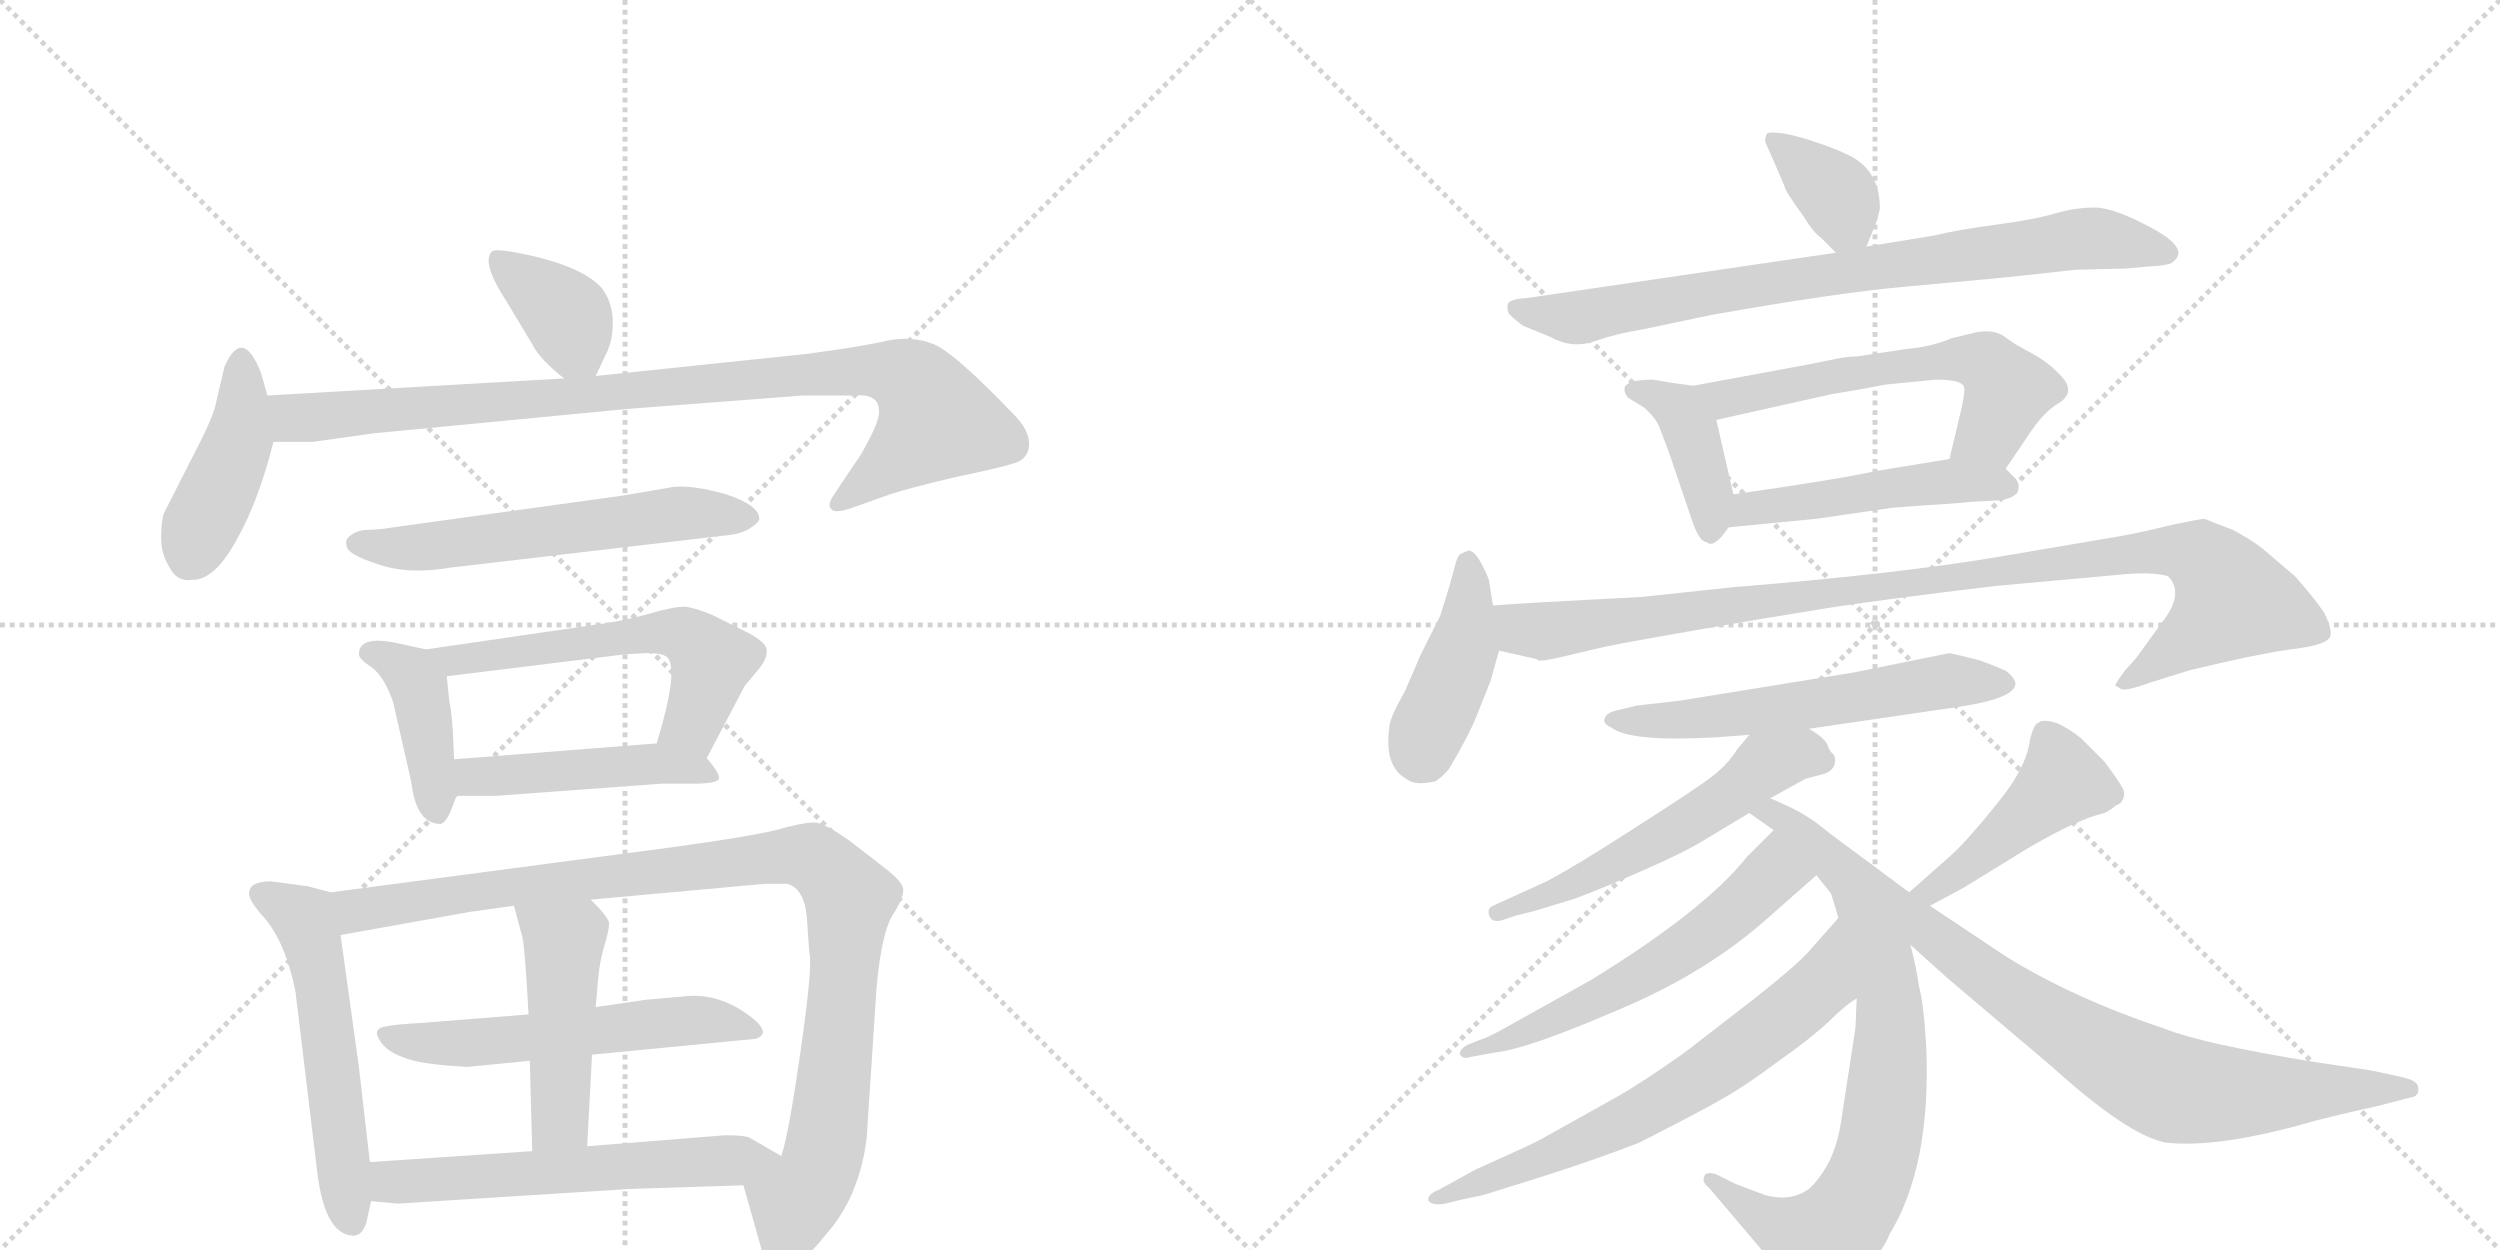 <svg version="1.1" viewBox="0 0 2048 1024" xmlns="http://www.w3.org/2000/svg">
  <g stroke="lightgray" stroke-dasharray="1,1" stroke-width="1" transform="scale(4, 4)">
    <line x1="0" y1="0" x2="256" y2="256"></line>
    <line x1="256" y1="0" x2="0" y2="256"></line>
    <line x1="128" y1="0" x2="128" y2="256"></line>
    <line x1="0" y1="128" x2="256" y2="128"></line>
    <line x1="256" y1="0" x2="512" y2="256"></line>
    <line x1="512" y1="0" x2="256" y2="256"></line>
    <line x1="384" y1="0" x2="384" y2="256"></line>
    <line x1="256" y1="128" x2="512" y2="128"></line>
  </g>
<g transform="scale(1, -1) translate(0, -850)">
   <style type="text/css">
    @keyframes keyframes0 {
      from {
       stroke: black;
       stroke-dashoffset: 370;
       stroke-width: 128;
       }
       55% {
       animation-timing-function: step-end;
       stroke: black;
       stroke-dashoffset: 0;
       stroke-width: 128;
       }
       to {
       stroke: black;
       stroke-width: 1024;
       }
       }
       #make-me-a-hanzi-animation-0 {
         animation: keyframes0 0.551s both;
         animation-delay: 0s;
         animation-timing-function: linear;
       }
    @keyframes keyframes1 {
      from {
       stroke: black;
       stroke-dashoffset: 424;
       stroke-width: 128;
       }
       58% {
       animation-timing-function: step-end;
       stroke: black;
       stroke-dashoffset: 0;
       stroke-width: 128;
       }
       to {
       stroke: black;
       stroke-width: 1024;
       }
       }
       #make-me-a-hanzi-animation-1 {
         animation: keyframes1 0.595s both;
         animation-delay: 0.551s;
         animation-timing-function: linear;
       }
    @keyframes keyframes2 {
      from {
       stroke: black;
       stroke-dashoffset: 927;
       stroke-width: 128;
       }
       75% {
       animation-timing-function: step-end;
       stroke: black;
       stroke-dashoffset: 0;
       stroke-width: 128;
       }
       to {
       stroke: black;
       stroke-width: 1024;
       }
       }
       #make-me-a-hanzi-animation-2 {
         animation: keyframes2 1.004s both;
         animation-delay: 1.146s;
         animation-timing-function: linear;
       }
    @keyframes keyframes3 {
      from {
       stroke: black;
       stroke-dashoffset: 578;
       stroke-width: 128;
       }
       65% {
       animation-timing-function: step-end;
       stroke: black;
       stroke-dashoffset: 0;
       stroke-width: 128;
       }
       to {
       stroke: black;
       stroke-width: 1024;
       }
       }
       #make-me-a-hanzi-animation-3 {
         animation: keyframes3 0.72s both;
         animation-delay: 2.151s;
         animation-timing-function: linear;
       }
    @keyframes keyframes4 {
      from {
       stroke: black;
       stroke-dashoffset: 406;
       stroke-width: 128;
       }
       57% {
       animation-timing-function: step-end;
       stroke: black;
       stroke-dashoffset: 0;
       stroke-width: 128;
       }
       to {
       stroke: black;
       stroke-width: 1024;
       }
       }
       #make-me-a-hanzi-animation-4 {
         animation: keyframes4 0.58s both;
         animation-delay: 2.871s;
         animation-timing-function: linear;
       }
    @keyframes keyframes5 {
      from {
       stroke: black;
       stroke-dashoffset: 568;
       stroke-width: 128;
       }
       65% {
       animation-timing-function: step-end;
       stroke: black;
       stroke-dashoffset: 0;
       stroke-width: 128;
       }
       to {
       stroke: black;
       stroke-width: 1024;
       }
       }
       #make-me-a-hanzi-animation-5 {
         animation: keyframes5 0.712s both;
         animation-delay: 3.451s;
         animation-timing-function: linear;
       }
    @keyframes keyframes6 {
      from {
       stroke: black;
       stroke-dashoffset: 465;
       stroke-width: 128;
       }
       60% {
       animation-timing-function: step-end;
       stroke: black;
       stroke-dashoffset: 0;
       stroke-width: 128;
       }
       to {
       stroke: black;
       stroke-width: 1024;
       }
       }
       #make-me-a-hanzi-animation-6 {
         animation: keyframes6 0.628s both;
         animation-delay: 4.164s;
         animation-timing-function: linear;
       }
    @keyframes keyframes7 {
      from {
       stroke: black;
       stroke-dashoffset: 549;
       stroke-width: 128;
       }
       64% {
       animation-timing-function: step-end;
       stroke: black;
       stroke-dashoffset: 0;
       stroke-width: 128;
       }
       to {
       stroke: black;
       stroke-width: 1024;
       }
       }
       #make-me-a-hanzi-animation-7 {
         animation: keyframes7 0.697s both;
         animation-delay: 4.792s;
         animation-timing-function: linear;
       }
    @keyframes keyframes8 {
      from {
       stroke: black;
       stroke-dashoffset: 995;
       stroke-width: 128;
       }
       76% {
       animation-timing-function: step-end;
       stroke: black;
       stroke-dashoffset: 0;
       stroke-width: 128;
       }
       to {
       stroke: black;
       stroke-width: 1024;
       }
       }
       #make-me-a-hanzi-animation-8 {
         animation: keyframes8 1.06s both;
         animation-delay: 5.489s;
         animation-timing-function: linear;
       }
    @keyframes keyframes9 {
      from {
       stroke: black;
       stroke-dashoffset: 549;
       stroke-width: 128;
       }
       64% {
       animation-timing-function: step-end;
       stroke: black;
       stroke-dashoffset: 0;
       stroke-width: 128;
       }
       to {
       stroke: black;
       stroke-width: 1024;
       }
       }
       #make-me-a-hanzi-animation-9 {
         animation: keyframes9 0.697s both;
         animation-delay: 6.549s;
         animation-timing-function: linear;
       }
    @keyframes keyframes10 {
      from {
       stroke: black;
       stroke-dashoffset: 465;
       stroke-width: 128;
       }
       60% {
       animation-timing-function: step-end;
       stroke: black;
       stroke-dashoffset: 0;
       stroke-width: 128;
       }
       to {
       stroke: black;
       stroke-width: 1024;
       }
       }
       #make-me-a-hanzi-animation-10 {
         animation: keyframes10 0.628s both;
         animation-delay: 7.245s;
         animation-timing-function: linear;
       }
    @keyframes keyframes11 {
      from {
       stroke: black;
       stroke-dashoffset: 583;
       stroke-width: 128;
       }
       65% {
       animation-timing-function: step-end;
       stroke: black;
       stroke-dashoffset: 0;
       stroke-width: 128;
       }
       to {
       stroke: black;
       stroke-width: 1024;
       }
       }
       #make-me-a-hanzi-animation-11 {
         animation: keyframes11 0.724s both;
         animation-delay: 7.874s;
         animation-timing-function: linear;
       }
    @keyframes keyframes12 {
      from {
       stroke: black;
       stroke-dashoffset: 361;
       stroke-width: 128;
       }
       54% {
       animation-timing-function: step-end;
       stroke: black;
       stroke-dashoffset: 0;
       stroke-width: 128;
       }
       to {
       stroke: black;
       stroke-width: 1024;
       }
       }
       #make-me-a-hanzi-animation-12 {
         animation: keyframes12 0.544s both;
         animation-delay: 8.598s;
         animation-timing-function: linear;
       }
    @keyframes keyframes13 {
      from {
       stroke: black;
       stroke-dashoffset: 790;
       stroke-width: 128;
       }
       72% {
       animation-timing-function: step-end;
       stroke: black;
       stroke-dashoffset: 0;
       stroke-width: 128;
       }
       to {
       stroke: black;
       stroke-width: 1024;
       }
       }
       #make-me-a-hanzi-animation-13 {
         animation: keyframes13 0.893s both;
         animation-delay: 9.142s;
         animation-timing-function: linear;
       }
    @keyframes keyframes14 {
      from {
       stroke: black;
       stroke-dashoffset: 398;
       stroke-width: 128;
       }
       56% {
       animation-timing-function: step-end;
       stroke: black;
       stroke-dashoffset: 0;
       stroke-width: 128;
       }
       to {
       stroke: black;
       stroke-width: 1024;
       }
       }
       #make-me-a-hanzi-animation-14 {
         animation: keyframes14 0.574s both;
         animation-delay: 10.035s;
         animation-timing-function: linear;
       }
    @keyframes keyframes15 {
      from {
       stroke: black;
       stroke-dashoffset: 588;
       stroke-width: 128;
       }
       66% {
       animation-timing-function: step-end;
       stroke: black;
       stroke-dashoffset: 0;
       stroke-width: 128;
       }
       to {
       stroke: black;
       stroke-width: 1024;
       }
       }
       #make-me-a-hanzi-animation-15 {
         animation: keyframes15 0.729s both;
         animation-delay: 10.609s;
         animation-timing-function: linear;
       }
    @keyframes keyframes16 {
      from {
       stroke: black;
       stroke-dashoffset: 484;
       stroke-width: 128;
       }
       61% {
       animation-timing-function: step-end;
       stroke: black;
       stroke-dashoffset: 0;
       stroke-width: 128;
       }
       to {
       stroke: black;
       stroke-width: 1024;
       }
       }
       #make-me-a-hanzi-animation-16 {
         animation: keyframes16 0.644s both;
         animation-delay: 11.337s;
         animation-timing-function: linear;
       }
    @keyframes keyframes17 {
      from {
       stroke: black;
       stroke-dashoffset: 418;
       stroke-width: 128;
       }
       58% {
       animation-timing-function: step-end;
       stroke: black;
       stroke-dashoffset: 0;
       stroke-width: 128;
       }
       to {
       stroke: black;
       stroke-width: 1024;
       }
       }
       #make-me-a-hanzi-animation-17 {
         animation: keyframes17 0.59s both;
         animation-delay: 11.981s;
         animation-timing-function: linear;
       }
    @keyframes keyframes18 {
      from {
       stroke: black;
       stroke-dashoffset: 997;
       stroke-width: 128;
       }
       76% {
       animation-timing-function: step-end;
       stroke: black;
       stroke-dashoffset: 0;
       stroke-width: 128;
       }
       to {
       stroke: black;
       stroke-width: 1024;
       }
       }
       #make-me-a-hanzi-animation-18 {
         animation: keyframes18 1.061s both;
         animation-delay: 12.571s;
         animation-timing-function: linear;
       }
    @keyframes keyframes19 {
      from {
       stroke: black;
       stroke-dashoffset: 579;
       stroke-width: 128;
       }
       65% {
       animation-timing-function: step-end;
       stroke: black;
       stroke-dashoffset: 0;
       stroke-width: 128;
       }
       to {
       stroke: black;
       stroke-width: 1024;
       }
       }
       #make-me-a-hanzi-animation-19 {
         animation: keyframes19 0.721s both;
         animation-delay: 13.633s;
         animation-timing-function: linear;
       }
    @keyframes keyframes20 {
      from {
       stroke: black;
       stroke-dashoffset: 556;
       stroke-width: 128;
       }
       64% {
       animation-timing-function: step-end;
       stroke: black;
       stroke-dashoffset: 0;
       stroke-width: 128;
       }
       to {
       stroke: black;
       stroke-width: 1024;
       }
       }
       #make-me-a-hanzi-animation-20 {
         animation: keyframes20 0.702s both;
         animation-delay: 14.354s;
         animation-timing-function: linear;
       }
    @keyframes keyframes21 {
      from {
       stroke: black;
       stroke-dashoffset: 774;
       stroke-width: 128;
       }
       72% {
       animation-timing-function: step-end;
       stroke: black;
       stroke-dashoffset: 0;
       stroke-width: 128;
       }
       to {
       stroke: black;
       stroke-width: 1024;
       }
       }
       #make-me-a-hanzi-animation-21 {
         animation: keyframes21 0.88s both;
         animation-delay: 15.056s;
         animation-timing-function: linear;
       }
    @keyframes keyframes22 {
      from {
       stroke: black;
       stroke-dashoffset: 577;
       stroke-width: 128;
       }
       65% {
       animation-timing-function: step-end;
       stroke: black;
       stroke-dashoffset: 0;
       stroke-width: 128;
       }
       to {
       stroke: black;
       stroke-width: 1024;
       }
       }
       #make-me-a-hanzi-animation-22 {
         animation: keyframes22 0.72s both;
         animation-delay: 15.936s;
         animation-timing-function: linear;
       }
    @keyframes keyframes23 {
      from {
       stroke: black;
       stroke-dashoffset: 668;
       stroke-width: 128;
       }
       68% {
       animation-timing-function: step-end;
       stroke: black;
       stroke-dashoffset: 0;
       stroke-width: 128;
       }
       to {
       stroke: black;
       stroke-width: 1024;
       }
       }
       #make-me-a-hanzi-animation-23 {
         animation: keyframes23 0.794s both;
         animation-delay: 16.656s;
         animation-timing-function: linear;
       }
    @keyframes keyframes24 {
      from {
       stroke: black;
       stroke-dashoffset: 450;
       stroke-width: 128;
       }
       59% {
       animation-timing-function: step-end;
       stroke: black;
       stroke-dashoffset: 0;
       stroke-width: 128;
       }
       to {
       stroke: black;
       stroke-width: 1024;
       }
       }
       #make-me-a-hanzi-animation-24 {
         animation: keyframes24 0.616s both;
         animation-delay: 17.449s;
         animation-timing-function: linear;
       }
    @keyframes keyframes25 {
      from {
       stroke: black;
       stroke-dashoffset: 718;
       stroke-width: 128;
       }
       70% {
       animation-timing-function: step-end;
       stroke: black;
       stroke-dashoffset: 0;
       stroke-width: 128;
       }
       to {
       stroke: black;
       stroke-width: 1024;
       }
       }
       #make-me-a-hanzi-animation-25 {
         animation: keyframes25 0.834s both;
         animation-delay: 18.066s;
         animation-timing-function: linear;
       }
</style>
<path d="M 488 542 L 496 559 Q 502 570 502 586 Q 502 602 493 614 Q 475 634 418 644 Q 406 646 403 644 Q 394 635 415 603 L 436 568 Q 442 556 462 540 C 480 525 480 525 488 542 Z" fill="lightgray"></path> 
<path d="M 219 526 L 214 544 Q 199 583 184 550 L 176 516 Q 173 506 165 490 L 134 429 Q 132 422 132 409 Q 132 396 139 385 Q 145 373 158 375 Q 176 375 194 408 Q 212 440 224 488 L 219 526 Z" fill="lightgray"></path> 
<path d="M 720 514 Q 721 508 713 492 Q 705 476 700 470 L 684 446 Q 677 436 681 433 Q 684 429 698 434 L 729 445 Q 744 450 782 459 Q 820 467 829 470 Q 842 473 843 485 Q 844 497 830 511 Q 782 561 765 568 Q 748 575 727 571 Q 706 566 660 560 L 488 542 L 462 540 L 219 526 C 189 524 194 488 224 488 L 256 488 L 306 495 L 514 515 L 658 526 L 698 526 Q 720 528 720 514 Z" fill="lightgray"></path> 
<path d="M 369 385 L 591 411 Q 606 412 614 417 Q 622 422 622 425 Q 622 436 595 445 Q 567 453 551 451 L 510 444 L 322 418 Q 310 416 302 416 Q 294 416 288 412 Q 282 408 284 403 Q 284 396 309 388 Q 334 379 369 385 Z" fill="lightgray"></path> 
<path d="M 372 228 L 371 250 Q 370 267 368 276 L 366 296 C 364 315 364 315 349 318 L 326 323 Q 294 330 294 314 Q 294 310 305 303 Q 315 295 322 275 L 337 209 Q 341 175 361 175 Q 365 176 369 185 L 374 198 L 372 228 Z" fill="lightgray"></path> 
<path d="M 546 312 Q 557 304 538 241 C 530 212 565 202 579 229 L 610 288 L 620 300 Q 629 310 628 318 Q 627 325 608 334 L 584 346 Q 570 352 561 353 Q 551 353 531 347 Q 510 341 486 338 L 349 318 C 319 314 336 292 366 296 L 512 314 L 530 315 Q 542 315 546 312 Z" fill="lightgray"></path> 
<path d="M 538 241 L 372 228 C 342 226 344 198 374 198 L 406 198 L 542 208 L 568 208 Q 587 208 589 212 Q 590 216 579 229 C 568 243 568 243 538 241 Z" fill="lightgray"></path> 
<path d="M 271 119 L 252 124 L 222 128 Q 204 128 204 118 Q 204 113 213 102 Q 233 82 242 38 L 260 -111 Q 266 -159 287 -162 Q 296 -164 300 -152 L 304 -134 L 303 -102 L 294 -24 L 279 84 C 275 114 274 118 271 119 Z" fill="lightgray"></path> 
<path d="M 484 113 L 627 126 L 645 126 Q 659 122 661 98 L 663 69 Q 666 60 656 -10 Q 646 -80 640 -97 C 633 -126 601 -92 609 -121 L 624 -174 Q 625 -188 638 -191 Q 655 -189 676 -162 Q 704 -131 710 -82 L 718 40 Q 722 85 731 100 Q 740 114 740 121 Q 740 127 726 138 L 695 162 Q 676 175 669 176 Q 662 177 643 172 Q 624 166 551 156 L 271 119 C 241 115 249 79 279 84 L 385 103 L 421 108 L 484 113 Z" fill="lightgray"></path> 
<path d="M 485 -14 L 619 -1 Q 634 4 611 20 Q 588 36 563 34 L 529 31 L 488 25 L 433 19 L 345 12 Q 325 11 315 9 Q 305 7 311 -2 Q 316 -11 330 -16 Q 343 -22 383 -24 L 434 -19 L 485 -14 Z" fill="lightgray"></path> 
<path d="M 481 -89 L 485 -14 L 488 25 L 490 48 Q 491 61 495 75 Q 499 88 499 94 Q 498 99 484 113 C 463 135 413 137 421 108 L 428 82 Q 430 73 433 19 L 434 -19 L 436 -93 C 437 -123 479 -119 481 -89 Z" fill="lightgray"></path> 
<path d="M 640 -97 L 614 -82 Q 610 -80 594 -80 L 481 -89 L 436 -93 L 303 -102 C 273 -104 274 -131 304 -134 L 326 -136 L 516 -124 L 609 -121 C 639 -120 666 -112 640 -97 Z" fill="lightgray"></path> 
<path d="M 1478 672 Q 1485 660 1492 655 L 1504 643 C 1520 627 1520 627 1529 648 L 1535 663 Q 1538 669 1540 679 Q 1540 712 1512 724 Q 1502 729 1480 736 Q 1457 743 1448 741 Q 1446 739 1446 734 Q 1461 700 1462 697 Q 1462 694 1478 672 Z" fill="lightgray"></path> 
<path d="M 1504 643 L 1252 606 Q 1237 605 1235.5 601.5 Q 1234 598 1236 593 Q 1242 587 1248 583 L 1270 574 Q 1288 564 1306.5 570.5 Q 1325 577 1345 580 L 1402 592 Q 1504 610 1559 615 L 1635 622 Q 1647 623 1700 629 L 1741 630 L 1764 632 Q 1770 632 1778 634 Q 1796 645 1764 662.5 Q 1732 680 1716 680 Q 1700 680 1683 675 Q 1666 670 1635.5 666 Q 1605 662 1584 657 L 1529 648 L 1504 643 Z" fill="lightgray"></path> 
<path d="M 1387 534 L 1372 536 L 1354 539 Q 1334 539 1331 533 Q 1330 528 1334 524 L 1347 516 Q 1356 508 1359 501 L 1367 480 L 1386 424 Q 1392 406 1398 406 Q 1404 400 1416 418 C 1424 429 1424 429 1420 445 L 1406 506 C 1400 532 1400 532 1387 534 Z" fill="lightgray"></path> 
<path d="M 1643 466 L 1660 491 Q 1674 513 1687 520 Q 1699 528 1691 539 Q 1682 550 1669 558 L 1651 568 Q 1648 570 1641 575 Q 1633 580 1620 578 L 1599 573 Q 1583 566 1561 564 L 1521 558 Q 1514 558 1504 556 L 1479 551 L 1387 534 C 1357 529 1377 499 1406 506 L 1500 527 Q 1525 531 1545 535 L 1586 539 Q 1609 539 1609 532 Q 1610 531 1607 516 L 1597 474 C 1590 445 1626 441 1643 466 Z" fill="lightgray"></path> 
<path d="M 1576 436 Q 1596 437 1616 439 L 1636 440 Q 1649 441 1653 447 Q 1655 454 1651 458 L 1643 466 C 1630 479 1627 479 1597 474 L 1536 464 Q 1510 458 1420 445 C 1390 441 1386 415 1416 418 L 1488 425 L 1550 434 L 1576 436 Z" fill="lightgray"></path> 
<path d="M 1196 396 Q 1194 394 1192 387 L 1188 372 L 1180 346 L 1164 314 L 1151 284 L 1144 271 Q 1138 259 1138 253 Q 1134 222 1152 212 Q 1159 206 1176 210 Q 1182 214 1187 220 Q 1204 249 1209 262 L 1221 292 L 1228 317 L 1223 354 L 1220 373 Q 1220 376 1214 387.5 Q 1208 399 1203 399 L 1196 396 Z" fill="lightgray"></path> 
<path d="M 1228 317 L 1259 310 L 1260 309 Q 1263 308 1280 312 L 1314 320 Q 1332 324 1437 342 L 1498 352 Q 1543 359 1635 370 L 1734 379 Q 1762 382 1776 378 Q 1790 364 1771 340 L 1750 311 L 1741 301 Q 1732 289 1733 288 Q 1734 288 1737 286 Q 1740 283 1762 291 L 1794 301 Q 1848 314 1876 318 Q 1903 321 1908 327 Q 1912 332 1904 348 Q 1896 360 1880 378 L 1853 401 Q 1844 408 1829 416 Q 1808 424 1806 425 Q 1803 425 1779 420 Q 1755 414 1738 411 Q 1720 408 1638 394 Q 1556 380 1420 369 L 1345 361 Q 1247 356 1223 354 C 1193 352 1199 324 1228 317 Z" fill="lightgray"></path> 
<path d="M 1482 253 L 1605 271 Q 1651 278 1651 290 Q 1651 294 1644 300 Q 1638 303 1622 309 Q 1598 315 1597 315 L 1518 299 L 1376 276 L 1341 272 L 1324 268 Q 1316 266 1314.5 261.5 Q 1313 257 1320 254 Q 1335 242 1406 246 L 1433 248 L 1482 253 Z" fill="lightgray"></path> 
<path d="M 1450 196 L 1479 212 L 1494 216 Q 1501 218 1503 224 Q 1504 229 1502 232 Q 1499 234 1497 240 Q 1494 246 1482 253 C 1457 270 1452 271 1433 248 L 1423 236 Q 1415 223 1400 212 Q 1385 201 1338 171 Q 1290 140 1267 128 L 1223 108 Q 1218 106 1220 100 Q 1222 94 1230 96 L 1242 100 L 1258 104 L 1284 112 Q 1293 114 1337 133 Q 1381 152 1398 163 L 1433 184 L 1450 196 Z" fill="lightgray"></path> 
<path d="M 1564 119 L 1498 168 Q 1484 180 1468 188 Q 1451 196 1450 196 C 1423 208 1408 201 1433 184 L 1453 170 L 1488 133 L 1500 118 Q 1502 112 1506 98 L 1521 32 L 1520 8 L 1508 -70 Q 1503 -103 1483 -123 Q 1468 -135 1446 -129 L 1422 -120 L 1406 -112 Q 1400 -110 1397 -112 Q 1393 -118 1400 -123 L 1467 -202 Q 1475 -216 1483 -216 Q 1500 -218 1528 -188 Q 1542 -176 1548 -161 Q 1582 -105 1578 -8 Q 1576 28 1572 42 Q 1570 57 1565 76 C 1558 105 1575 111 1564 119 Z" fill="lightgray"></path> 
<path d="M 1453 170 L 1431 148 Q 1396 104 1303 47 L 1233 8 Q 1219 0 1212 -2 L 1202 -6 Q 1195 -10 1196 -14 Q 1199 -18 1204 -16 L 1226 -12 Q 1252 -9 1324 22 Q 1396 52 1446 96 L 1488 133 C 1511 153 1474 191 1453 170 Z" fill="lightgray"></path> 
<path d="M 1506 98 L 1483 72 Q 1474 61 1436 31 L 1379 -13 Q 1342 -39 1322 -50 L 1261 -84 Q 1258 -86 1209 -108 L 1178 -125 Q 1170 -128 1170 -133 Q 1172 -138 1184 -136 L 1196 -133 L 1215 -129 Q 1218 -128 1263 -114 Q 1307 -100 1343 -86 Q 1396 -59 1413 -49 Q 1429 -40 1456 -20 Q 1483 -1 1498 13 Q 1512 27 1521 32 C 1546 49 1526 120 1506 98 Z" fill="lightgray"></path> 
<path d="M 1581 108 L 1609 123 L 1661 155 Q 1702 179 1724 184 Q 1730 187 1733 190 L 1737 192 Q 1742 198 1739 204 Q 1736 210 1724 226 L 1705 245 Q 1694 254 1684 258 Q 1673 261 1670 258 Q 1666 257 1663 244 Q 1660 221 1637 193 Q 1614 164 1599 150 L 1564 119 C 1542 99 1555 94 1581 108 Z" fill="lightgray"></path> 
<path d="M 1565 76 L 1595 49 L 1680 -23 Q 1743 -80 1774 -86 Q 1818 -91 1897 -68 Q 1917 -63 1930 -60 L 1948 -56 L 1975 -49 Q 1982 -48 1981 -41 Q 1981 -35 1966 -32 L 1943 -27 L 1896 -20 Q 1804 -5 1774 7 Q 1699 32 1644 66 L 1581 108 C 1556 125 1520 116 1565 76 Z" fill="lightgray"></path> 
      <clipPath id="make-me-a-hanzi-clip-0">
      <path d="M 488 542 L 496 559 Q 502 570 502 586 Q 502 602 493 614 Q 475 634 418 644 Q 406 646 403 644 Q 394 635 415 603 L 436 568 Q 442 556 462 540 C 480 525 480 525 488 542 Z" fill="lightgray"></path>
      </clipPath>
      <path clip-path="url(#make-me-a-hanzi-clip-0)" d="M 411 637 L 463 592 L 481 551 " fill="none" id="make-me-a-hanzi-animation-0" stroke-dasharray="242 484" stroke-linecap="round"></path>

      <clipPath id="make-me-a-hanzi-clip-1">
      <path d="M 219 526 L 214 544 Q 199 583 184 550 L 176 516 Q 173 506 165 490 L 134 429 Q 132 422 132 409 Q 132 396 139 385 Q 145 373 158 375 Q 176 375 194 408 Q 212 440 224 488 L 219 526 Z" fill="lightgray"></path>
      </clipPath>
      <path clip-path="url(#make-me-a-hanzi-clip-1)" d="M 200 550 L 196 491 L 154 391 " fill="none" id="make-me-a-hanzi-animation-1" stroke-dasharray="296 592" stroke-linecap="round"></path>

      <clipPath id="make-me-a-hanzi-clip-2">
      <path d="M 720 514 Q 721 508 713 492 Q 705 476 700 470 L 684 446 Q 677 436 681 433 Q 684 429 698 434 L 729 445 Q 744 450 782 459 Q 820 467 829 470 Q 842 473 843 485 Q 844 497 830 511 Q 782 561 765 568 Q 748 575 727 571 Q 706 566 660 560 L 488 542 L 462 540 L 219 526 C 189 524 194 488 224 488 L 256 488 L 306 495 L 514 515 L 658 526 L 698 526 Q 720 528 720 514 Z" fill="lightgray"></path>
      </clipPath>
      <path clip-path="url(#make-me-a-hanzi-clip-2)" d="M 227 521 L 238 509 L 260 508 L 671 545 L 737 543 L 754 531 L 766 503 L 686 439 " fill="none" id="make-me-a-hanzi-animation-2" stroke-dasharray="799 1598" stroke-linecap="round"></path>

      <clipPath id="make-me-a-hanzi-clip-3">
      <path d="M 369 385 L 591 411 Q 606 412 614 417 Q 622 422 622 425 Q 622 436 595 445 Q 567 453 551 451 L 510 444 L 322 418 Q 310 416 302 416 Q 294 416 288 412 Q 282 408 284 403 Q 284 396 309 388 Q 334 379 369 385 Z" fill="lightgray"></path>
      </clipPath>
      <path clip-path="url(#make-me-a-hanzi-clip-3)" d="M 293 404 L 358 402 L 557 430 L 613 426 " fill="none" id="make-me-a-hanzi-animation-3" stroke-dasharray="450 900" stroke-linecap="round"></path>

      <clipPath id="make-me-a-hanzi-clip-4">
      <path d="M 372 228 L 371 250 Q 370 267 368 276 L 366 296 C 364 315 364 315 349 318 L 326 323 Q 294 330 294 314 Q 294 310 305 303 Q 315 295 322 275 L 337 209 Q 341 175 361 175 Q 365 176 369 185 L 374 198 L 372 228 Z" fill="lightgray"></path>
      </clipPath>
      <path clip-path="url(#make-me-a-hanzi-clip-4)" d="M 305 314 L 328 305 L 343 288 L 358 186 " fill="none" id="make-me-a-hanzi-animation-4" stroke-dasharray="278 556" stroke-linecap="round"></path>

      <clipPath id="make-me-a-hanzi-clip-5">
      <path d="M 546 312 Q 557 304 538 241 C 530 212 565 202 579 229 L 610 288 L 620 300 Q 629 310 628 318 Q 627 325 608 334 L 584 346 Q 570 352 561 353 Q 551 353 531 347 Q 510 341 486 338 L 349 318 C 319 314 336 292 366 296 L 512 314 L 530 315 Q 542 315 546 312 Z" fill="lightgray"></path>
      </clipPath>
      <path clip-path="url(#make-me-a-hanzi-clip-5)" d="M 357 316 L 374 310 L 544 333 L 561 330 L 583 309 L 581 296 L 568 258 L 548 251 " fill="none" id="make-me-a-hanzi-animation-5" stroke-dasharray="440 880" stroke-linecap="round"></path>

      <clipPath id="make-me-a-hanzi-clip-6">
      <path d="M 538 241 L 372 228 C 342 226 344 198 374 198 L 406 198 L 542 208 L 568 208 Q 587 208 589 212 Q 590 216 579 229 C 568 243 568 243 538 241 Z" fill="lightgray"></path>
      </clipPath>
      <path clip-path="url(#make-me-a-hanzi-clip-6)" d="M 379 206 L 396 215 L 541 225 L 584 214 " fill="none" id="make-me-a-hanzi-animation-6" stroke-dasharray="337 674" stroke-linecap="round"></path>

      <clipPath id="make-me-a-hanzi-clip-7">
      <path d="M 271 119 L 252 124 L 222 128 Q 204 128 204 118 Q 204 113 213 102 Q 233 82 242 38 L 260 -111 Q 266 -159 287 -162 Q 296 -164 300 -152 L 304 -134 L 303 -102 L 294 -24 L 279 84 C 275 114 274 118 271 119 Z" fill="lightgray"></path>
      </clipPath>
      <path clip-path="url(#make-me-a-hanzi-clip-7)" d="M 213 118 L 250 96 L 254 84 L 289 -151 " fill="none" id="make-me-a-hanzi-animation-7" stroke-dasharray="421 842" stroke-linecap="round"></path>

      <clipPath id="make-me-a-hanzi-clip-8">
      <path d="M 484 113 L 627 126 L 645 126 Q 659 122 661 98 L 663 69 Q 666 60 656 -10 Q 646 -80 640 -97 C 633 -126 601 -92 609 -121 L 624 -174 Q 625 -188 638 -191 Q 655 -189 676 -162 Q 704 -131 710 -82 L 718 40 Q 722 85 731 100 Q 740 114 740 121 Q 740 127 726 138 L 695 162 Q 676 175 669 176 Q 662 177 643 172 Q 624 166 551 156 L 271 119 C 241 115 249 79 279 84 L 385 103 L 421 108 L 484 113 Z" fill="lightgray"></path>
      </clipPath>
      <path clip-path="url(#make-me-a-hanzi-clip-8)" d="M 279 115 L 292 104 L 565 141 L 656 150 L 672 143 L 696 110 L 686 -11 L 671 -109 L 651 -135 L 640 -177 " fill="none" id="make-me-a-hanzi-animation-8" stroke-dasharray="867 1734" stroke-linecap="round"></path>

      <clipPath id="make-me-a-hanzi-clip-9">
      <path d="M 485 -14 L 619 -1 Q 634 4 611 20 Q 588 36 563 34 L 529 31 L 488 25 L 433 19 L 345 12 Q 325 11 315 9 Q 305 7 311 -2 Q 316 -11 330 -16 Q 343 -22 383 -24 L 434 -19 L 485 -14 Z" fill="lightgray"></path>
      </clipPath>
      <path clip-path="url(#make-me-a-hanzi-clip-9)" d="M 322 0 L 375 -6 L 559 14 L 613 9 " fill="none" id="make-me-a-hanzi-animation-9" stroke-dasharray="421 842" stroke-linecap="round"></path>

      <clipPath id="make-me-a-hanzi-clip-10">
      <path d="M 481 -89 L 485 -14 L 488 25 L 490 48 Q 491 61 495 75 Q 499 88 499 94 Q 498 99 484 113 C 463 135 413 137 421 108 L 428 82 Q 430 73 433 19 L 434 -19 L 436 -93 C 437 -123 479 -119 481 -89 Z" fill="lightgray"></path>
      </clipPath>
      <path clip-path="url(#make-me-a-hanzi-clip-10)" d="M 429 103 L 462 76 L 459 -65 L 443 -85 " fill="none" id="make-me-a-hanzi-animation-10" stroke-dasharray="337 674" stroke-linecap="round"></path>

      <clipPath id="make-me-a-hanzi-clip-11">
      <path d="M 640 -97 L 614 -82 Q 610 -80 594 -80 L 481 -89 L 436 -93 L 303 -102 C 273 -104 274 -131 304 -134 L 326 -136 L 516 -124 L 609 -121 C 639 -120 666 -112 640 -97 Z" fill="lightgray"></path>
      </clipPath>
      <path clip-path="url(#make-me-a-hanzi-clip-11)" d="M 311 -107 L 319 -118 L 333 -119 L 632 -97 " fill="none" id="make-me-a-hanzi-animation-11" stroke-dasharray="455 910" stroke-linecap="round"></path>

      <clipPath id="make-me-a-hanzi-clip-12">
      <path d="M 1478 672 Q 1485 660 1492 655 L 1504 643 C 1520 627 1520 627 1529 648 L 1535 663 Q 1538 669 1540 679 Q 1540 712 1512 724 Q 1502 729 1480 736 Q 1457 743 1448 741 Q 1446 739 1446 734 Q 1461 700 1462 697 Q 1462 694 1478 672 Z" fill="lightgray"></path>
      </clipPath>
      <path clip-path="url(#make-me-a-hanzi-clip-12)" d="M 1454 735 L 1506 688 L 1508 653 " fill="none" id="make-me-a-hanzi-animation-12" stroke-dasharray="233 466" stroke-linecap="round"></path>

      <clipPath id="make-me-a-hanzi-clip-13">
      <path d="M 1504 643 L 1252 606 Q 1237 605 1235.5 601.5 Q 1234 598 1236 593 Q 1242 587 1248 583 L 1270 574 Q 1288 564 1306.5 570.5 Q 1325 577 1345 580 L 1402 592 Q 1504 610 1559 615 L 1635 622 Q 1647 623 1700 629 L 1741 630 L 1764 632 Q 1770 632 1778 634 Q 1796 645 1764 662.5 Q 1732 680 1716 680 Q 1700 680 1683 675 Q 1666 670 1635.5 666 Q 1605 662 1584 657 L 1529 648 L 1504 643 Z" fill="lightgray"></path>
      </clipPath>
      <path clip-path="url(#make-me-a-hanzi-clip-13)" d="M 1241 598 L 1290 590 L 1712 655 L 1769 645 " fill="none" id="make-me-a-hanzi-animation-13" stroke-dasharray="662 1324" stroke-linecap="round"></path>

      <clipPath id="make-me-a-hanzi-clip-14">
      <path d="M 1387 534 L 1372 536 L 1354 539 Q 1334 539 1331 533 Q 1330 528 1334 524 L 1347 516 Q 1356 508 1359 501 L 1367 480 L 1386 424 Q 1392 406 1398 406 Q 1404 400 1416 418 C 1424 429 1424 429 1420 445 L 1406 506 C 1400 532 1400 532 1387 534 Z" fill="lightgray"></path>
      </clipPath>
      <path clip-path="url(#make-me-a-hanzi-clip-14)" d="M 1338 530 L 1375 515 L 1385 498 L 1402 417 " fill="none" id="make-me-a-hanzi-animation-14" stroke-dasharray="270 540" stroke-linecap="round"></path>

      <clipPath id="make-me-a-hanzi-clip-15">
      <path d="M 1643 466 L 1660 491 Q 1674 513 1687 520 Q 1699 528 1691 539 Q 1682 550 1669 558 L 1651 568 Q 1648 570 1641 575 Q 1633 580 1620 578 L 1599 573 Q 1583 566 1561 564 L 1521 558 Q 1514 558 1504 556 L 1479 551 L 1387 534 C 1357 529 1377 499 1406 506 L 1500 527 Q 1525 531 1545 535 L 1586 539 Q 1609 539 1609 532 Q 1610 531 1607 516 L 1597 474 C 1590 445 1626 441 1643 466 Z" fill="lightgray"></path>
      </clipPath>
      <path clip-path="url(#make-me-a-hanzi-clip-15)" d="M 1395 533 L 1413 524 L 1543 549 L 1609 556 L 1627 552 L 1645 530 L 1630 496 L 1606 479 " fill="none" id="make-me-a-hanzi-animation-15" stroke-dasharray="460 920" stroke-linecap="round"></path>

      <clipPath id="make-me-a-hanzi-clip-16">
      <path d="M 1576 436 Q 1596 437 1616 439 L 1636 440 Q 1649 441 1653 447 Q 1655 454 1651 458 L 1643 466 C 1630 479 1627 479 1597 474 L 1536 464 Q 1510 458 1420 445 C 1390 441 1386 415 1416 418 L 1488 425 L 1550 434 L 1576 436 Z" fill="lightgray"></path>
      </clipPath>
      <path clip-path="url(#make-me-a-hanzi-clip-16)" d="M 1423 424 L 1433 435 L 1592 456 L 1645 451 " fill="none" id="make-me-a-hanzi-animation-16" stroke-dasharray="356 712" stroke-linecap="round"></path>

      <clipPath id="make-me-a-hanzi-clip-17">
      <path d="M 1196 396 Q 1194 394 1192 387 L 1188 372 L 1180 346 L 1164 314 L 1151 284 L 1144 271 Q 1138 259 1138 253 Q 1134 222 1152 212 Q 1159 206 1176 210 Q 1182 214 1187 220 Q 1204 249 1209 262 L 1221 292 L 1228 317 L 1223 354 L 1220 373 Q 1220 376 1214 387.5 Q 1208 399 1203 399 L 1196 396 Z" fill="lightgray"></path>
      </clipPath>
      <path clip-path="url(#make-me-a-hanzi-clip-17)" d="M 1203 388 L 1198 317 L 1166 232 " fill="none" id="make-me-a-hanzi-animation-17" stroke-dasharray="290 580" stroke-linecap="round"></path>

      <clipPath id="make-me-a-hanzi-clip-18">
      <path d="M 1228 317 L 1259 310 L 1260 309 Q 1263 308 1280 312 L 1314 320 Q 1332 324 1437 342 L 1498 352 Q 1543 359 1635 370 L 1734 379 Q 1762 382 1776 378 Q 1790 364 1771 340 L 1750 311 L 1741 301 Q 1732 289 1733 288 Q 1734 288 1737 286 Q 1740 283 1762 291 L 1794 301 Q 1848 314 1876 318 Q 1903 321 1908 327 Q 1912 332 1904 348 Q 1896 360 1880 378 L 1853 401 Q 1844 408 1829 416 Q 1808 424 1806 425 Q 1803 425 1779 420 Q 1755 414 1738 411 Q 1720 408 1638 394 Q 1556 380 1420 369 L 1345 361 Q 1247 356 1223 354 C 1193 352 1199 324 1228 317 Z" fill="lightgray"></path>
      </clipPath>
      <path clip-path="url(#make-me-a-hanzi-clip-18)" d="M 1227 348 L 1247 335 L 1269 333 L 1747 397 L 1793 398 L 1802 393 L 1829 358 L 1751 295 L 1739 293 " fill="none" id="make-me-a-hanzi-animation-18" stroke-dasharray="869 1738" stroke-linecap="round"></path>

      <clipPath id="make-me-a-hanzi-clip-19">
      <path d="M 1482 253 L 1605 271 Q 1651 278 1651 290 Q 1651 294 1644 300 Q 1638 303 1622 309 Q 1598 315 1597 315 L 1518 299 L 1376 276 L 1341 272 L 1324 268 Q 1316 266 1314.5 261.5 Q 1313 257 1320 254 Q 1335 242 1406 246 L 1433 248 L 1482 253 Z" fill="lightgray"></path>
      </clipPath>
      <path clip-path="url(#make-me-a-hanzi-clip-19)" d="M 1322 261 L 1394 260 L 1594 292 L 1642 291 " fill="none" id="make-me-a-hanzi-animation-19" stroke-dasharray="451 902" stroke-linecap="round"></path>

      <clipPath id="make-me-a-hanzi-clip-20">
      <path d="M 1450 196 L 1479 212 L 1494 216 Q 1501 218 1503 224 Q 1504 229 1502 232 Q 1499 234 1497 240 Q 1494 246 1482 253 C 1457 270 1452 271 1433 248 L 1423 236 Q 1415 223 1400 212 Q 1385 201 1338 171 Q 1290 140 1267 128 L 1223 108 Q 1218 106 1220 100 Q 1222 94 1230 96 L 1242 100 L 1258 104 L 1284 112 Q 1293 114 1337 133 Q 1381 152 1398 163 L 1433 184 L 1450 196 Z" fill="lightgray"></path>
      </clipPath>
      <path clip-path="url(#make-me-a-hanzi-clip-20)" d="M 1492 226 L 1477 232 L 1446 223 L 1405 190 L 1322 141 L 1227 102 " fill="none" id="make-me-a-hanzi-animation-20" stroke-dasharray="428 856" stroke-linecap="round"></path>

      <clipPath id="make-me-a-hanzi-clip-21">
      <path d="M 1564 119 L 1498 168 Q 1484 180 1468 188 Q 1451 196 1450 196 C 1423 208 1408 201 1433 184 L 1453 170 L 1488 133 L 1500 118 Q 1502 112 1506 98 L 1521 32 L 1520 8 L 1508 -70 Q 1503 -103 1483 -123 Q 1468 -135 1446 -129 L 1422 -120 L 1406 -112 Q 1400 -110 1397 -112 Q 1393 -118 1400 -123 L 1467 -202 Q 1475 -216 1483 -216 Q 1500 -218 1528 -188 Q 1542 -176 1548 -161 Q 1582 -105 1578 -8 Q 1576 28 1572 42 Q 1570 57 1565 76 C 1558 105 1575 111 1564 119 Z" fill="lightgray"></path>
      </clipPath>
      <path clip-path="url(#make-me-a-hanzi-clip-21)" d="M 1440 183 L 1457 182 L 1467 174 L 1514 132 L 1535 104 L 1548 24 L 1545 -52 L 1530 -118 L 1512 -149 L 1491 -166 L 1448 -150 L 1402 -117 " fill="none" id="make-me-a-hanzi-animation-21" stroke-dasharray="646 1292" stroke-linecap="round"></path>

      <clipPath id="make-me-a-hanzi-clip-22">
      <path d="M 1453 170 L 1431 148 Q 1396 104 1303 47 L 1233 8 Q 1219 0 1212 -2 L 1202 -6 Q 1195 -10 1196 -14 Q 1199 -18 1204 -16 L 1226 -12 Q 1252 -9 1324 22 Q 1396 52 1446 96 L 1488 133 C 1511 153 1474 191 1453 170 Z" fill="lightgray"></path>
      </clipPath>
      <path clip-path="url(#make-me-a-hanzi-clip-22)" d="M 1479 133 L 1452 135 L 1392 81 L 1325 40 L 1275 14 L 1201 -11 " fill="none" id="make-me-a-hanzi-animation-22" stroke-dasharray="449 898" stroke-linecap="round"></path>

      <clipPath id="make-me-a-hanzi-clip-23">
      <path d="M 1506 98 L 1483 72 Q 1474 61 1436 31 L 1379 -13 Q 1342 -39 1322 -50 L 1261 -84 Q 1258 -86 1209 -108 L 1178 -125 Q 1170 -128 1170 -133 Q 1172 -138 1184 -136 L 1196 -133 L 1215 -129 Q 1218 -128 1263 -114 Q 1307 -100 1343 -86 Q 1396 -59 1413 -49 Q 1429 -40 1456 -20 Q 1483 -1 1498 13 Q 1512 27 1521 32 C 1546 49 1526 120 1506 98 Z" fill="lightgray"></path>
      </clipPath>
      <path clip-path="url(#make-me-a-hanzi-clip-23)" d="M 1505 91 L 1487 38 L 1404 -26 L 1330 -70 L 1177 -132 " fill="none" id="make-me-a-hanzi-animation-23" stroke-dasharray="540 1080" stroke-linecap="round"></path>

      <clipPath id="make-me-a-hanzi-clip-24">
      <path d="M 1581 108 L 1609 123 L 1661 155 Q 1702 179 1724 184 Q 1730 187 1733 190 L 1737 192 Q 1742 198 1739 204 Q 1736 210 1724 226 L 1705 245 Q 1694 254 1684 258 Q 1673 261 1670 258 Q 1666 257 1663 244 Q 1660 221 1637 193 Q 1614 164 1599 150 L 1564 119 C 1542 99 1555 94 1581 108 Z" fill="lightgray"></path>
      </clipPath>
      <path clip-path="url(#make-me-a-hanzi-clip-24)" d="M 1731 199 L 1689 210 L 1609 138 L 1583 120 L 1572 122 " fill="none" id="make-me-a-hanzi-animation-24" stroke-dasharray="322 644" stroke-linecap="round"></path>

      <clipPath id="make-me-a-hanzi-clip-25">
      <path d="M 1565 76 L 1595 49 L 1680 -23 Q 1743 -80 1774 -86 Q 1818 -91 1897 -68 Q 1917 -63 1930 -60 L 1948 -56 L 1975 -49 Q 1982 -48 1981 -41 Q 1981 -35 1966 -32 L 1943 -27 L 1896 -20 Q 1804 -5 1774 7 Q 1699 32 1644 66 L 1581 108 C 1556 125 1520 116 1565 76 Z" fill="lightgray"></path>
      </clipPath>
      <path clip-path="url(#make-me-a-hanzi-clip-25)" d="M 1565 112 L 1583 84 L 1627 50 L 1725 -15 L 1772 -39 L 1815 -46 L 1974 -42 " fill="none" id="make-me-a-hanzi-animation-25" stroke-dasharray="590 1180" stroke-linecap="round"></path>

</g>
</svg>
